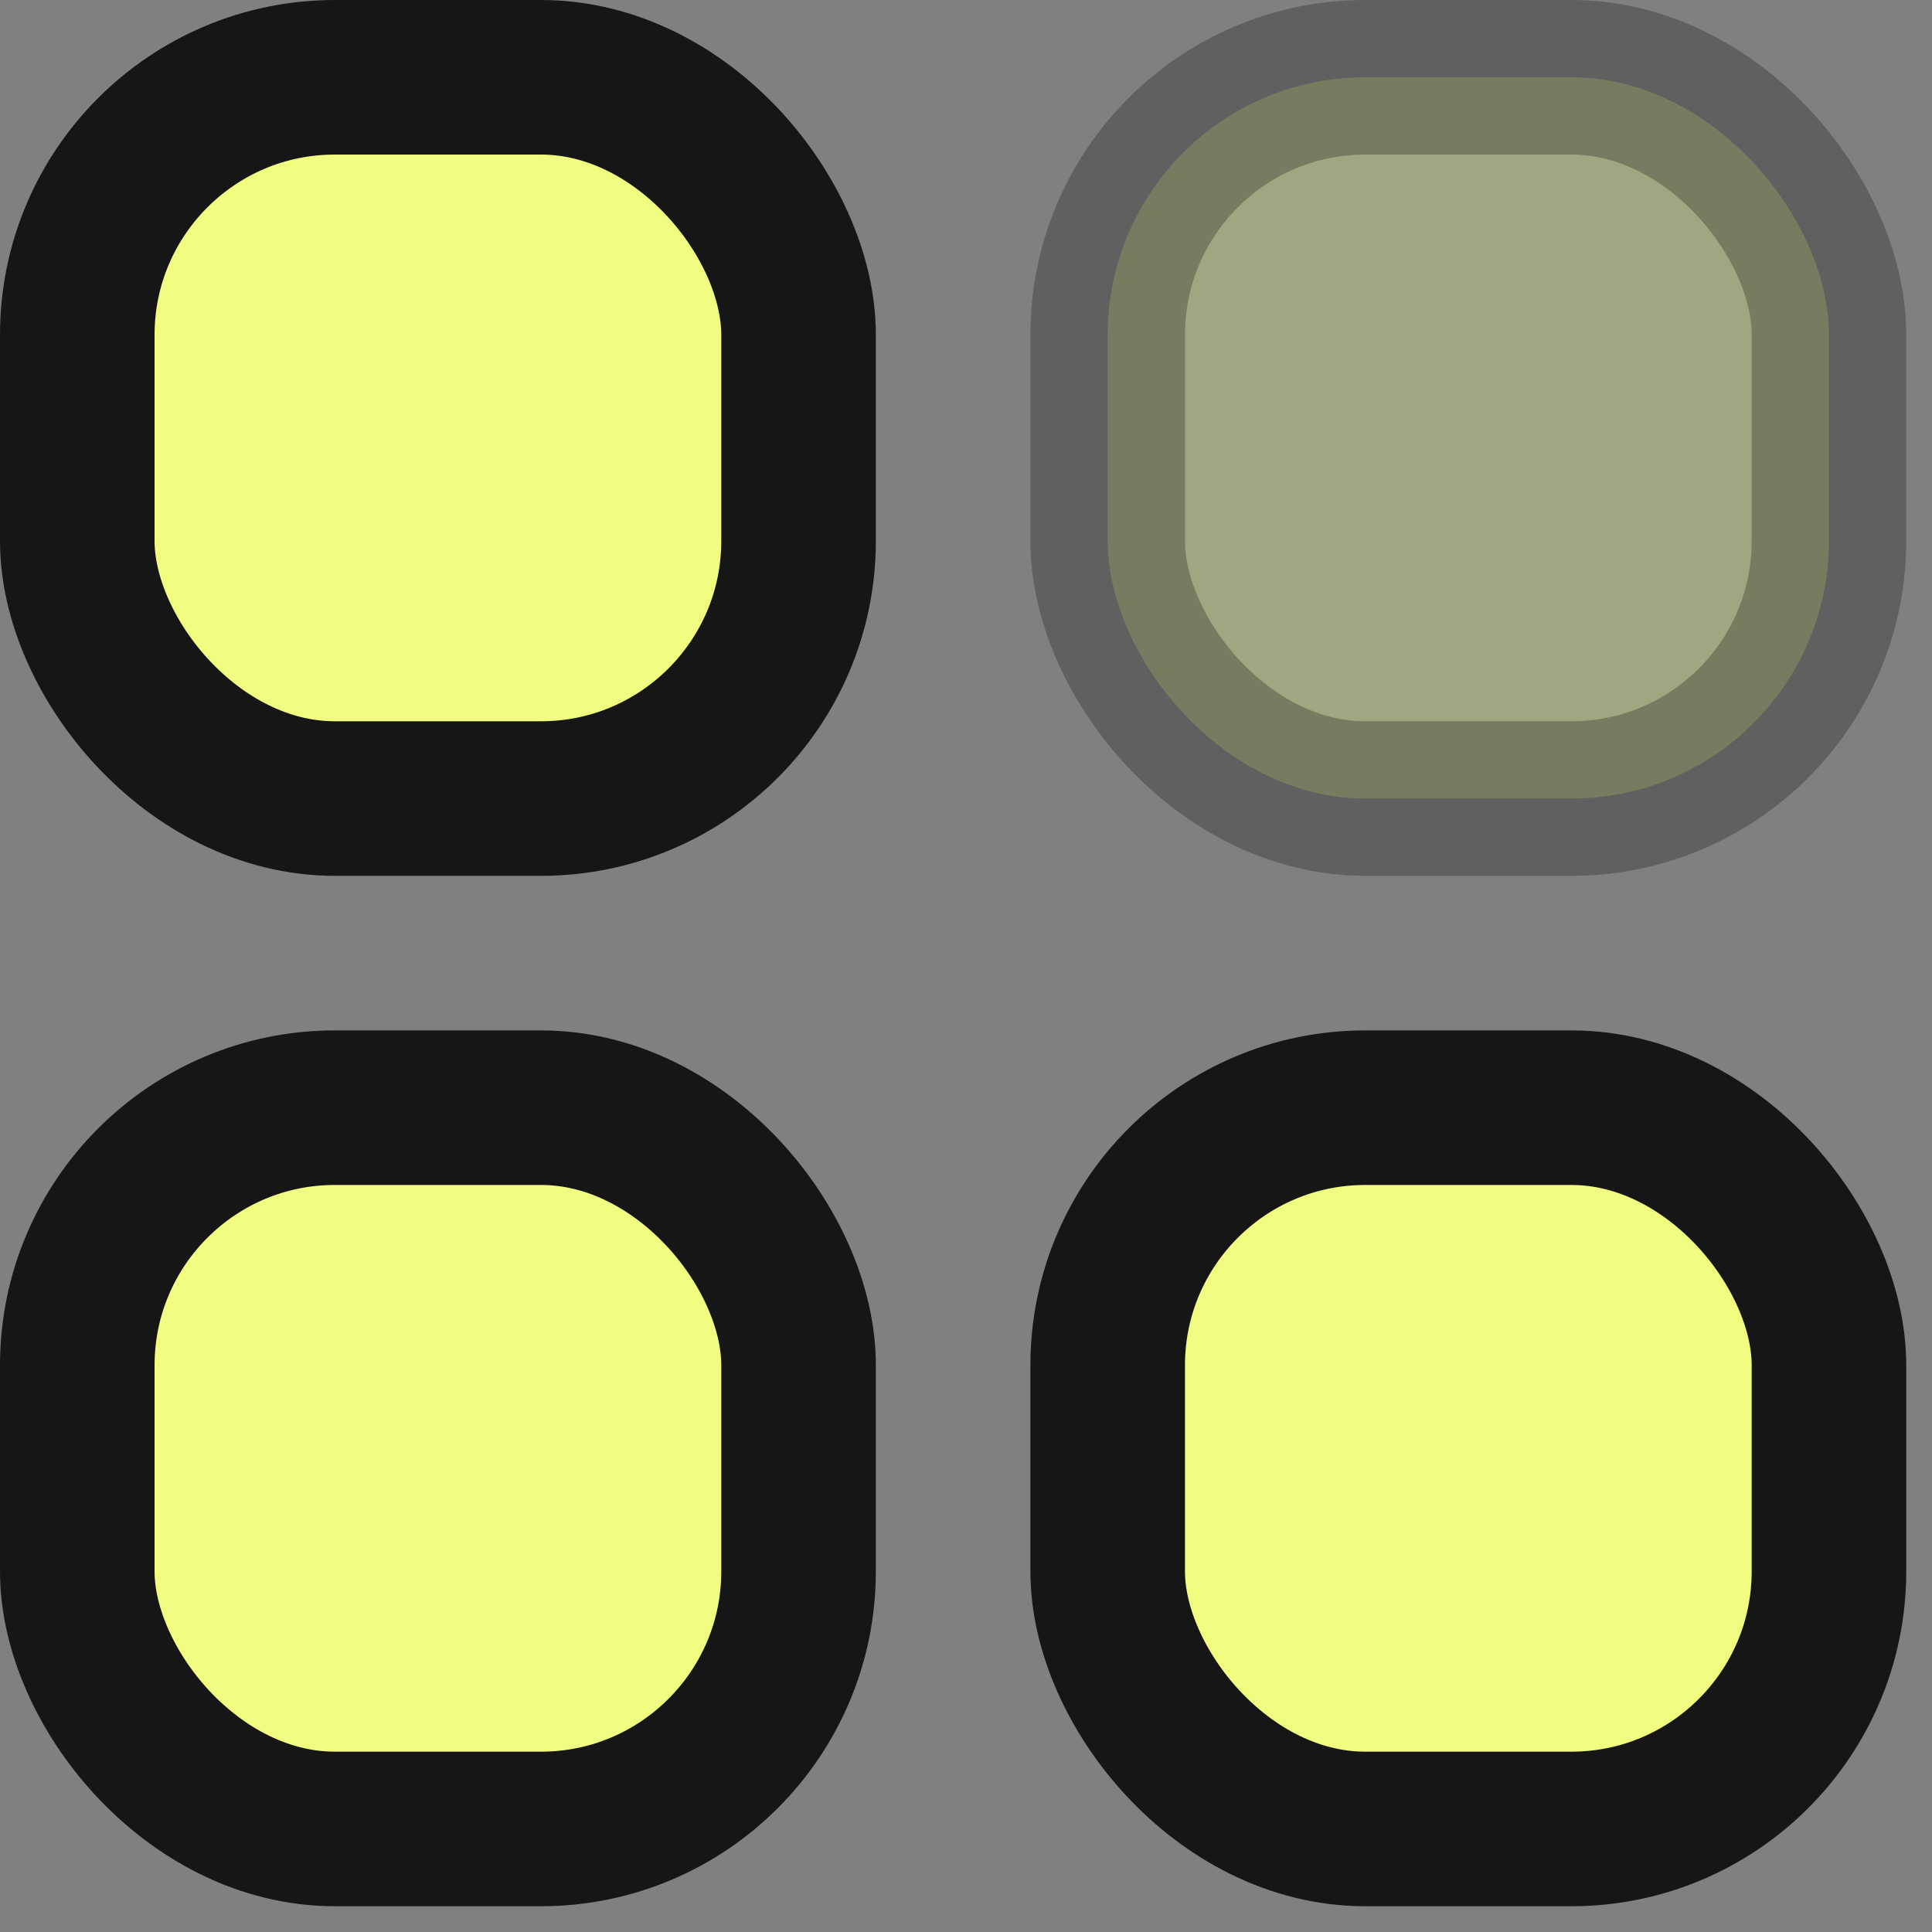<svg width="30" height="30" viewBox="0 0 30 30" fill="none" xmlns="http://www.w3.org/2000/svg">
<rect x="0" y="0" width="30" height="30" fill="#808080" stroke="none"/>
<rect x="1.2" y="1.2" width="11.2" height="11.2" rx="4" fill="#F0FD81" stroke="#161616" stroke-width="2.4"/>
<rect x="1.2" y="17.2" width="11.2" height="11.2" rx="4" fill="#F0FD81" stroke="#161616" stroke-width="2.4"/>
<rect opacity="0.3" x="17.2" y="1.2" width="11.2" height="11.2" rx="4" fill="#F0FD81" stroke="#161616" stroke-width="2.4"/>
<rect x="17.2" y="17.2" width="11.2" height="11.2" rx="4" fill="#F0FD81" stroke="#161616" stroke-width="2.4"/>
</svg>
